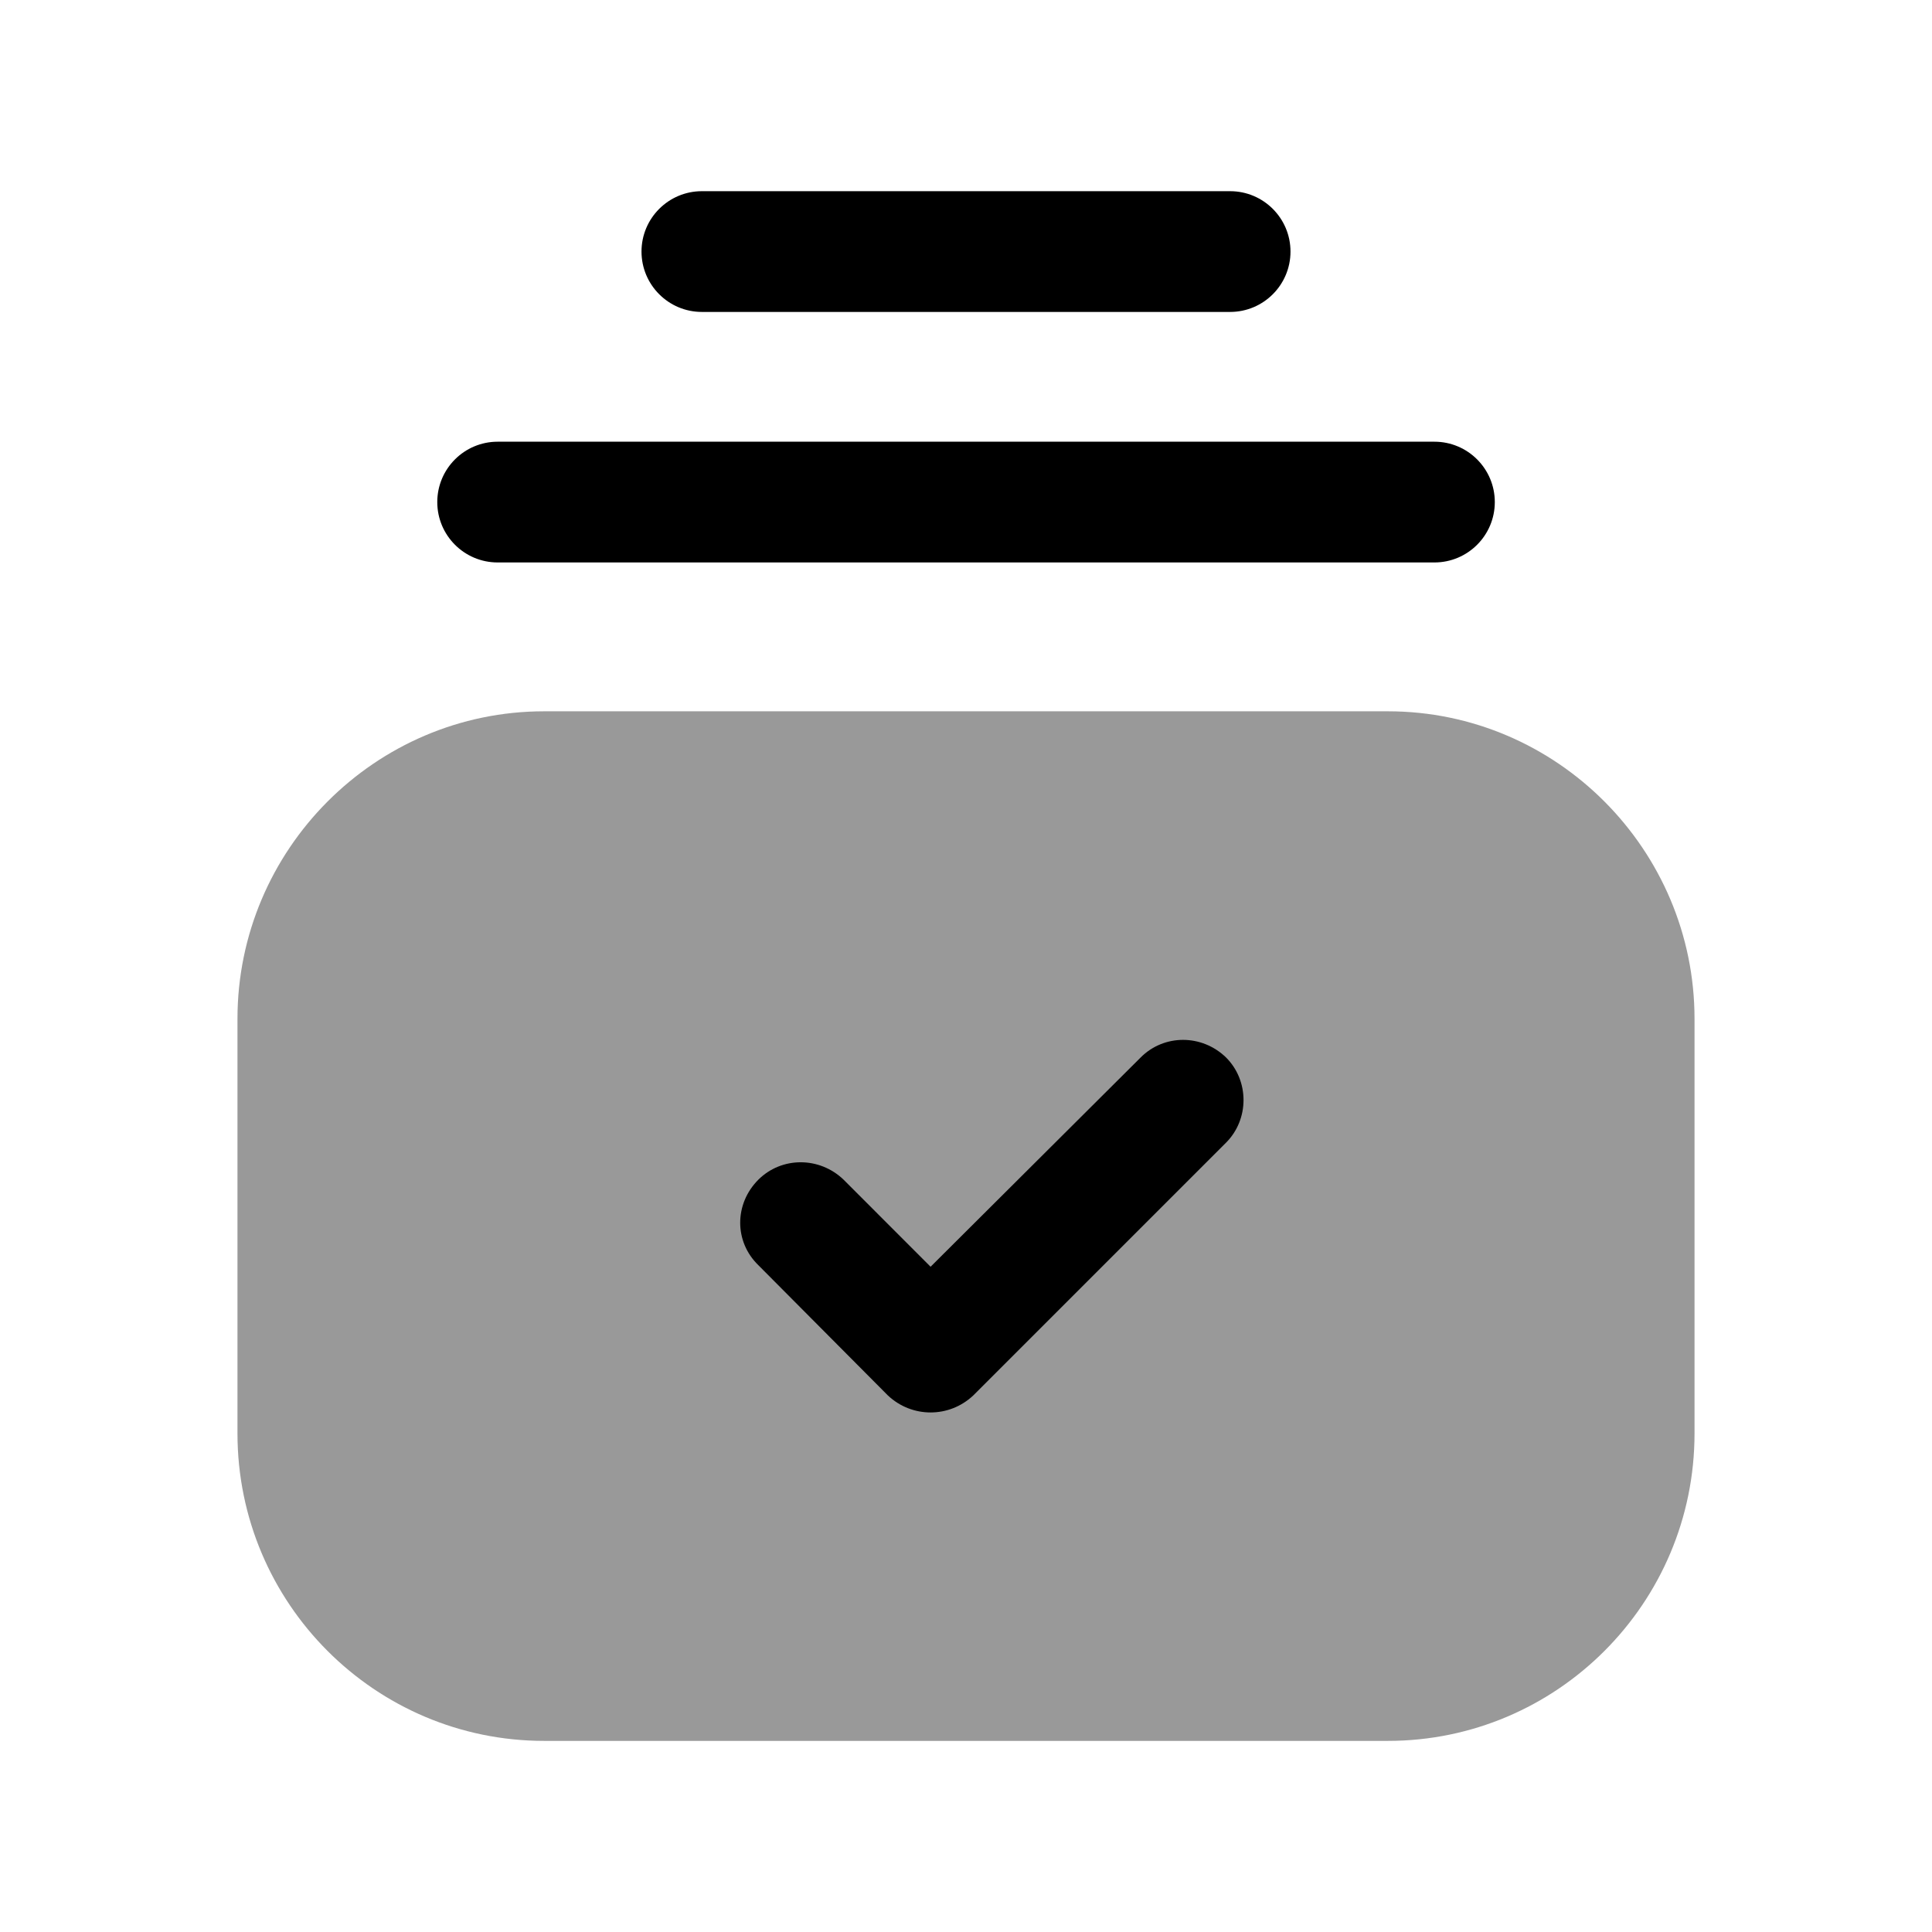 <svg width="24" height="24" viewBox="0 0 24 24" fill="none" xmlns="http://www.w3.org/2000/svg">
<path opacity="0.4" fill-rule="evenodd" clip-rule="evenodd" d="M17.24 8.836H6.76C4.66 8.836 2.95 10.556 2.95 12.656V17.806C2.95 19.916 4.66 21.626 6.76 21.626H17.24C19.34 21.626 21.05 19.916 21.05 17.806V12.656C21.05 10.556 19.34 8.836 17.24 8.836Z" fill="black"/>
<path fill-rule="evenodd" clip-rule="evenodd" d="M8.719 3.875H15.281C15.695 3.875 16.031 3.539 16.031 3.125C16.031 2.711 15.695 2.375 15.281 2.375H8.719C8.305 2.375 7.969 2.711 7.969 3.125C7.969 3.539 8.305 3.875 8.719 3.875Z" fill="black"/>
<path fill-rule="evenodd" clip-rule="evenodd" d="M6.182 6.987H17.819C18.233 6.987 18.569 6.651 18.569 6.237C18.569 5.823 18.233 5.487 17.819 5.487H6.182C5.768 5.487 5.432 5.823 5.432 6.237C5.432 6.651 5.768 6.987 6.182 6.987Z" fill="black"/>
<path fill-rule="evenodd" clip-rule="evenodd" d="M15.23 14.195L12.09 17.335C11.94 17.476 11.75 17.546 11.56 17.546C11.37 17.546 11.18 17.476 11.03 17.335L9.42 15.716C9.12 15.425 9.12 14.956 9.42 14.655C9.71 14.366 10.18 14.366 10.48 14.655L11.56 15.736L14.17 13.136C14.46 12.845 14.93 12.845 15.23 13.136C15.52 13.425 15.52 13.905 15.23 14.195Z" fill="black"/>
</svg>